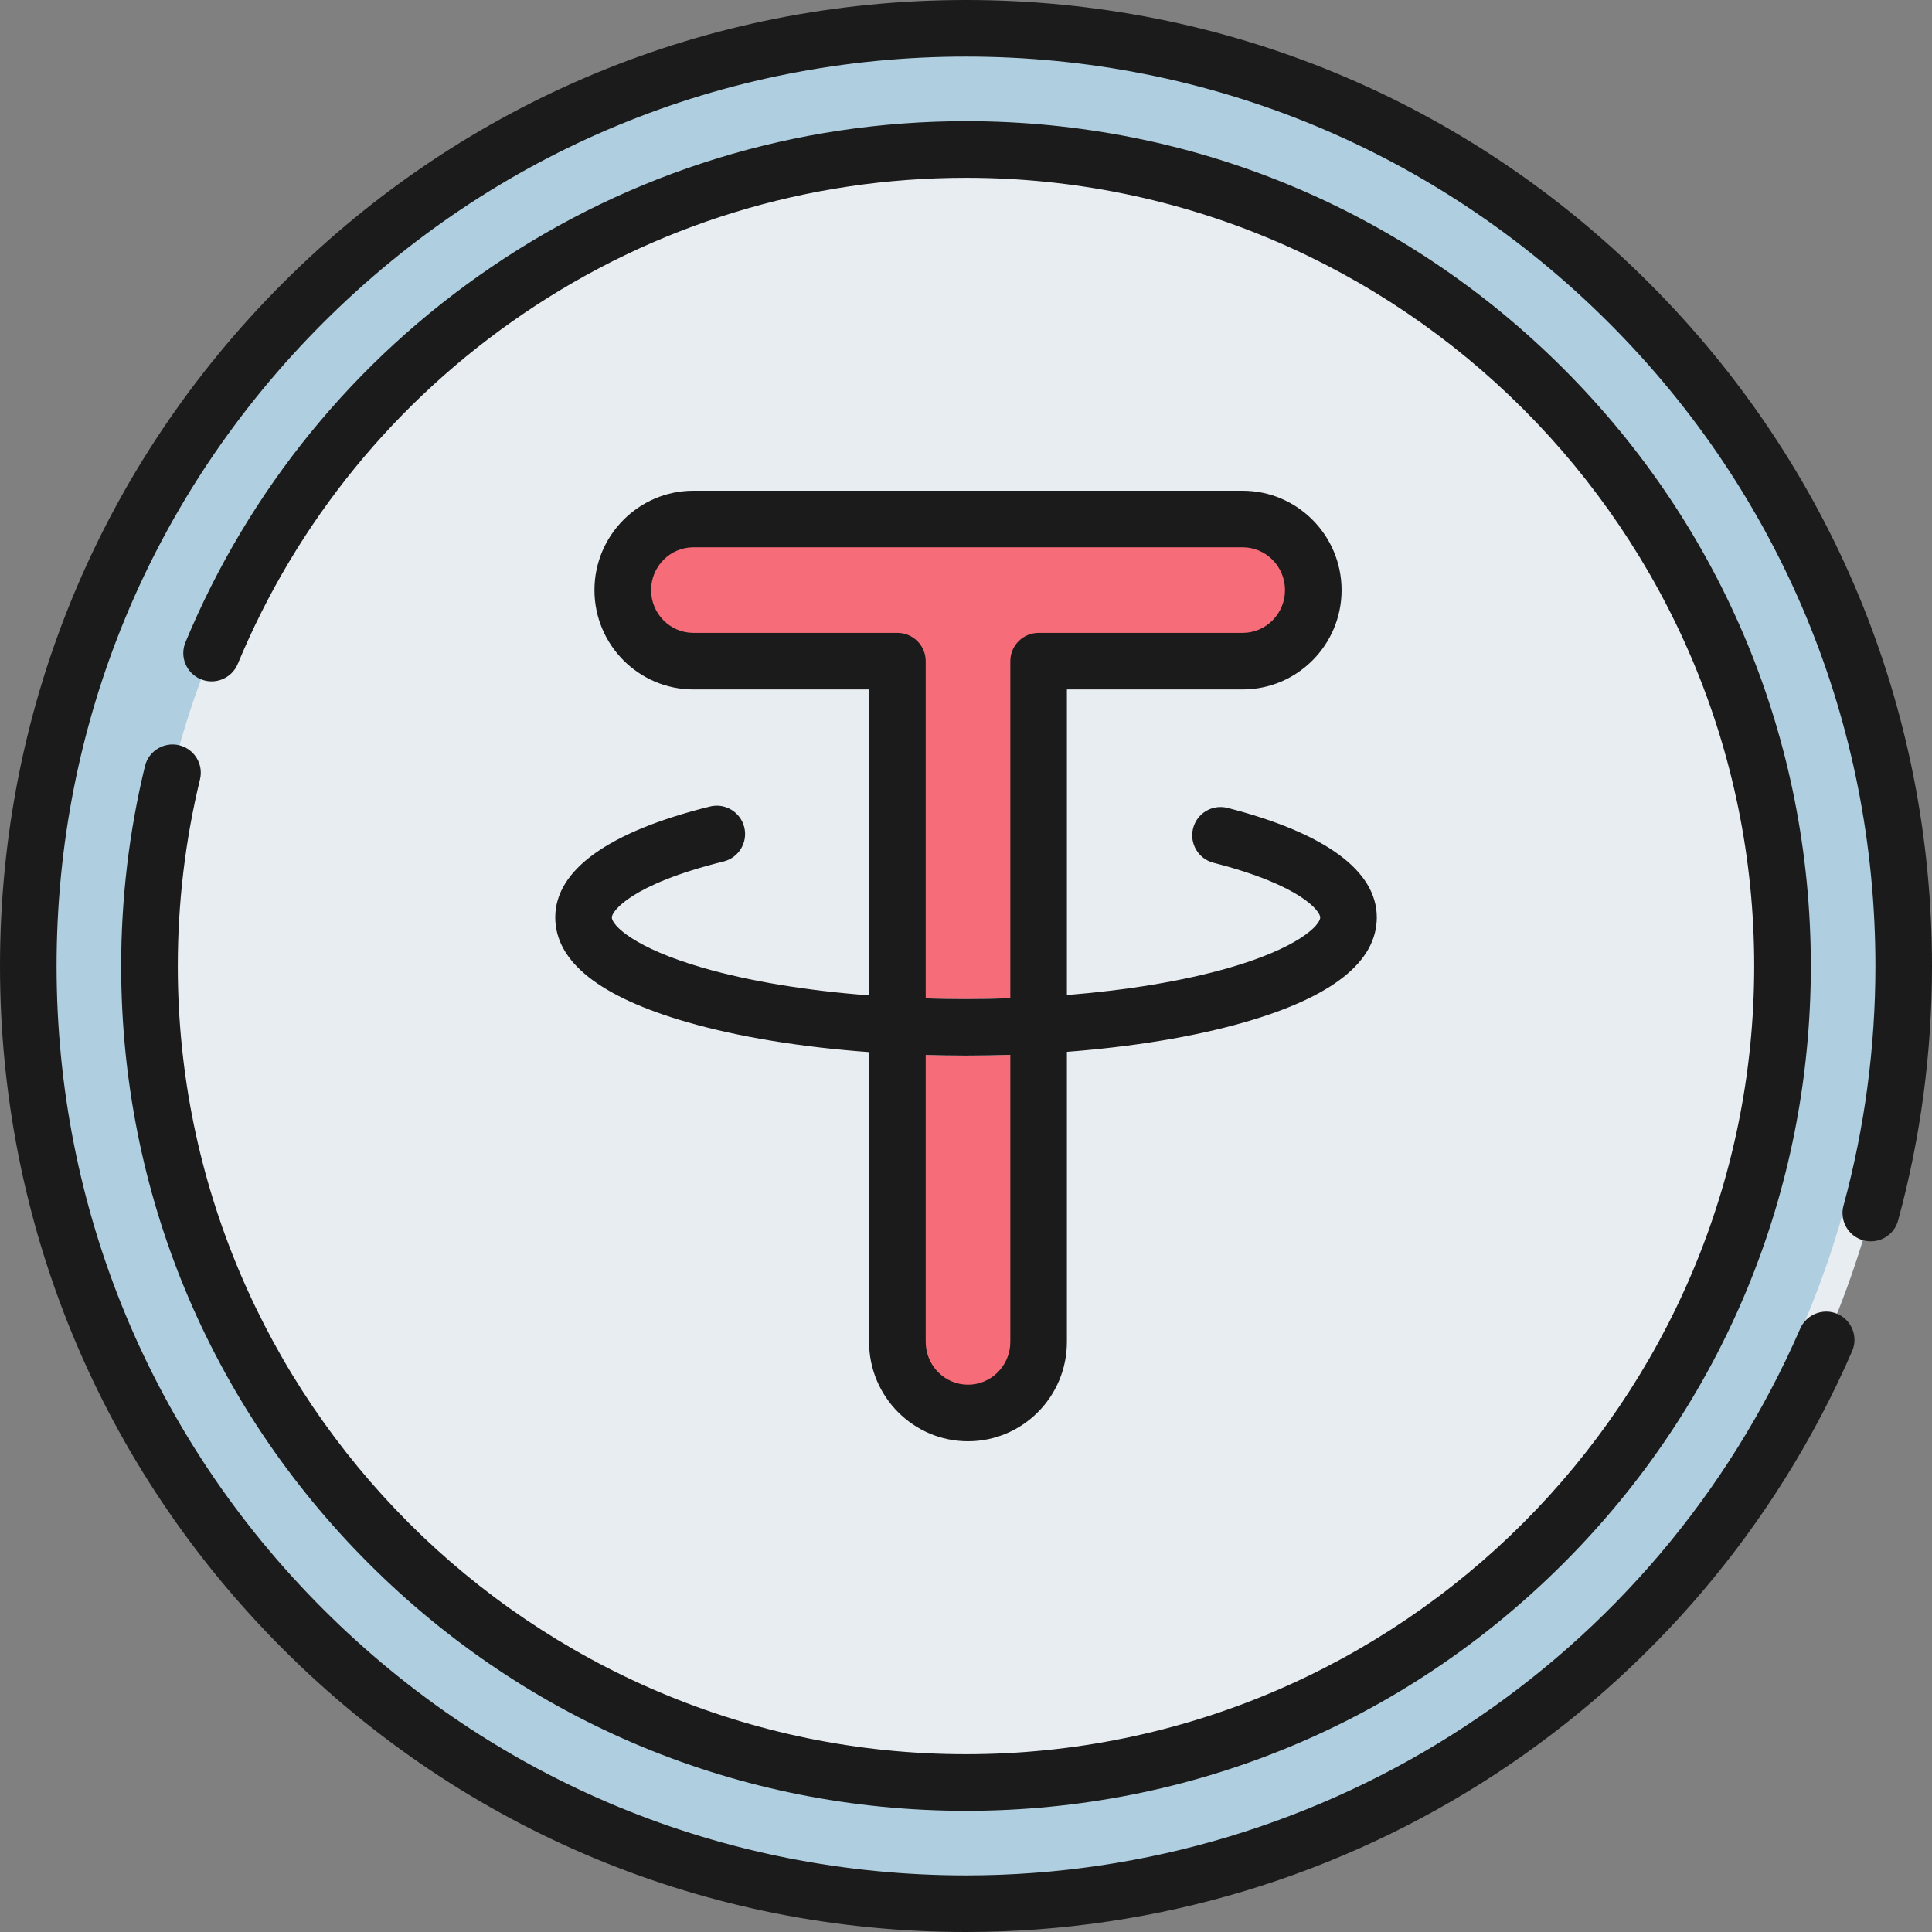 <svg width="35" height="35" viewBox="0 0 35 35" fill="none" xmlns="http://www.w3.org/2000/svg">
<rect x="0" y="0" width="35" height="35" fill="#808080" stroke="none"/>
<path d="M17.499 34.487C26.881 34.487 34.486 26.882 34.486 17.5C34.486 8.118 26.881 0.513 17.499 0.513C8.117 0.513 0.512 8.118 0.512 17.5C0.512 26.882 8.117 34.487 17.499 34.487Z" fill="#E8EDF2"/>
<path d="M34 17.5C34 26.613 26.613 34 17.5 34C8.387 34 1 26.613 1 17.5C1 8.387 8.387 1 17.5 1C26.613 1 34 8.387 34 17.5ZM2.714 17.5C2.714 25.666 9.334 32.286 17.5 32.286C25.666 32.286 32.286 25.666 32.286 17.5C32.286 9.334 25.666 2.714 17.5 2.714C9.334 2.714 2.714 9.334 2.714 17.5Z" fill="#AFCEDF"/>
<path d="M17.499 32.292C25.668 32.292 32.291 25.669 32.291 17.5C32.291 9.331 25.668 2.708 17.499 2.708C9.33 2.708 2.707 9.331 2.707 17.5C2.707 25.669 9.33 32.292 17.499 32.292Z" fill="#E8EDF2"/>
<path d="M22.507 9.403H17.539C17.537 9.403 17.534 9.402 17.532 9.402C17.529 9.402 17.527 9.402 17.524 9.403H12.557C11.85 9.403 11.277 9.979 11.277 10.69C11.277 11.401 11.85 11.977 12.557 11.977H16.253V24.31C16.253 25.021 16.825 25.598 17.532 25.598C18.238 25.598 18.811 25.021 18.811 24.31V11.977H22.507C23.214 11.977 23.787 11.401 23.787 10.69C23.786 9.979 23.214 9.403 22.507 9.403Z" fill="#F66C78"/>
<path d="M17.497 19.123C15.599 19.123 13.809 18.909 12.455 18.52C10.862 18.062 10.055 17.423 10.055 16.619C10.055 15.759 11.024 15.064 12.858 14.611C13.133 14.543 13.411 14.711 13.479 14.986C13.547 15.261 13.379 15.539 13.104 15.606C11.424 16.022 11.08 16.511 11.08 16.619C11.08 16.762 11.486 17.174 12.739 17.534C14.002 17.897 15.692 18.098 17.497 18.098C19.301 18.098 20.991 17.897 22.255 17.534C23.508 17.174 23.913 16.762 23.913 16.619C23.913 16.515 23.585 16.041 21.98 15.629C21.705 15.559 21.54 15.28 21.61 15.005C21.681 14.731 21.96 14.566 22.234 14.636C24.003 15.089 24.939 15.775 24.939 16.619C24.939 17.423 24.131 18.062 22.538 18.52C21.184 18.909 19.394 19.123 17.497 19.123Z" fill="#E8EDF2"/>
<path d="M29.874 5.126C26.569 1.82 22.174 0 17.5 0C12.826 0 8.431 1.82 5.126 5.126C1.82 8.431 0 12.826 0 17.5C0 22.174 1.82 26.569 5.126 29.874C8.431 33.18 12.826 35 17.5 35C24.47 35 30.771 30.87 33.553 24.478C33.666 24.219 33.547 23.916 33.288 23.803C33.028 23.691 32.726 23.809 32.613 24.069C29.994 30.086 24.061 33.975 17.5 33.975C13.099 33.975 8.962 32.261 5.851 29.149C2.739 26.038 1.025 21.901 1.025 17.5C1.025 13.099 2.739 8.962 5.851 5.851C8.962 2.739 13.099 1.025 17.5 1.025C21.901 1.025 26.038 2.739 29.149 5.851C32.261 8.962 33.975 13.099 33.975 17.5C33.975 18.973 33.78 20.434 33.397 21.841C33.322 22.114 33.484 22.396 33.757 22.47C34.03 22.545 34.312 22.384 34.386 22.11C34.794 20.615 35 19.064 35 17.5C35 12.826 33.18 8.431 29.874 5.126Z" fill="#1B1B1B"/>
<path d="M3.246 13.501C2.97 13.435 2.693 13.604 2.626 13.879C2.34 15.057 2.195 16.276 2.195 17.5C2.195 21.588 3.787 25.431 6.678 28.322C9.569 31.213 13.412 32.805 17.5 32.805C21.588 32.805 25.431 31.213 28.322 28.322C31.213 25.431 32.805 21.588 32.805 17.5C32.805 13.412 31.213 9.569 28.322 6.678C25.431 3.787 21.588 2.195 17.5 2.195C14.415 2.195 11.442 3.109 8.902 4.837C6.422 6.524 4.506 8.874 3.36 11.635C3.251 11.896 3.375 12.196 3.637 12.305C3.898 12.413 4.198 12.289 4.307 12.028C5.376 9.452 7.165 7.259 9.479 5.685C11.848 4.073 14.622 3.221 17.5 3.221C25.374 3.221 31.779 9.626 31.779 17.5C31.779 25.373 25.374 31.779 17.5 31.779C9.626 31.779 3.221 25.373 3.221 17.5C3.221 16.357 3.356 15.22 3.623 14.12C3.69 13.845 3.521 13.568 3.246 13.501Z" fill="#1B1B1B"/>
<path d="M13.108 15.607C13.383 15.539 13.551 15.261 13.483 14.986C13.415 14.711 13.137 14.543 12.862 14.611C11.028 15.065 10.059 15.759 10.059 16.619C10.059 17.423 10.866 18.062 12.459 18.52C13.385 18.786 14.515 18.97 15.744 19.06V24.31C15.744 25.303 16.548 26.11 17.536 26.11C18.525 26.11 19.328 25.303 19.328 24.31V19.055C20.529 18.963 21.634 18.781 22.542 18.52C24.135 18.062 24.942 17.423 24.942 16.619C24.942 15.775 24.007 15.09 22.238 14.636C21.964 14.566 21.684 14.731 21.614 15.006C21.544 15.28 21.709 15.559 21.983 15.63C23.589 16.041 23.917 16.515 23.917 16.619C23.917 16.763 23.511 17.175 22.258 17.535C21.434 17.771 20.428 17.938 19.328 18.026V12.49H22.512C23.5 12.49 24.304 11.683 24.304 10.69C24.304 9.698 23.5 8.89 22.512 8.89H17.555C17.541 8.889 17.529 8.89 17.517 8.89H12.561C11.573 8.89 10.769 9.698 10.769 10.69C10.769 11.683 11.573 12.49 12.561 12.49H15.744V18.032C14.616 17.946 13.584 17.777 12.742 17.535C11.489 17.174 11.084 16.763 11.084 16.619C11.084 16.511 11.428 16.022 13.108 15.607ZM18.303 24.31C18.303 24.738 17.959 25.085 17.536 25.085C17.114 25.085 16.77 24.738 16.77 24.31V19.112C17.011 19.119 17.255 19.123 17.5 19.123C17.771 19.123 18.038 19.118 18.303 19.11V24.31H18.303ZM16.257 11.465H12.561C12.139 11.465 11.795 11.117 11.795 10.69C11.795 10.263 12.139 9.915 12.561 9.915H17.536H17.537C17.539 9.915 17.541 9.915 17.544 9.915H22.512C22.935 9.915 23.279 10.263 23.279 10.69C23.279 11.117 22.935 11.465 22.512 11.465H18.816C18.533 11.465 18.303 11.695 18.303 11.978V18.084C18.039 18.093 17.771 18.098 17.501 18.098C17.255 18.098 17.011 18.094 16.77 18.087V11.978C16.77 11.694 16.54 11.465 16.257 11.465Z" fill="#1B1B1B"/>
</svg>
